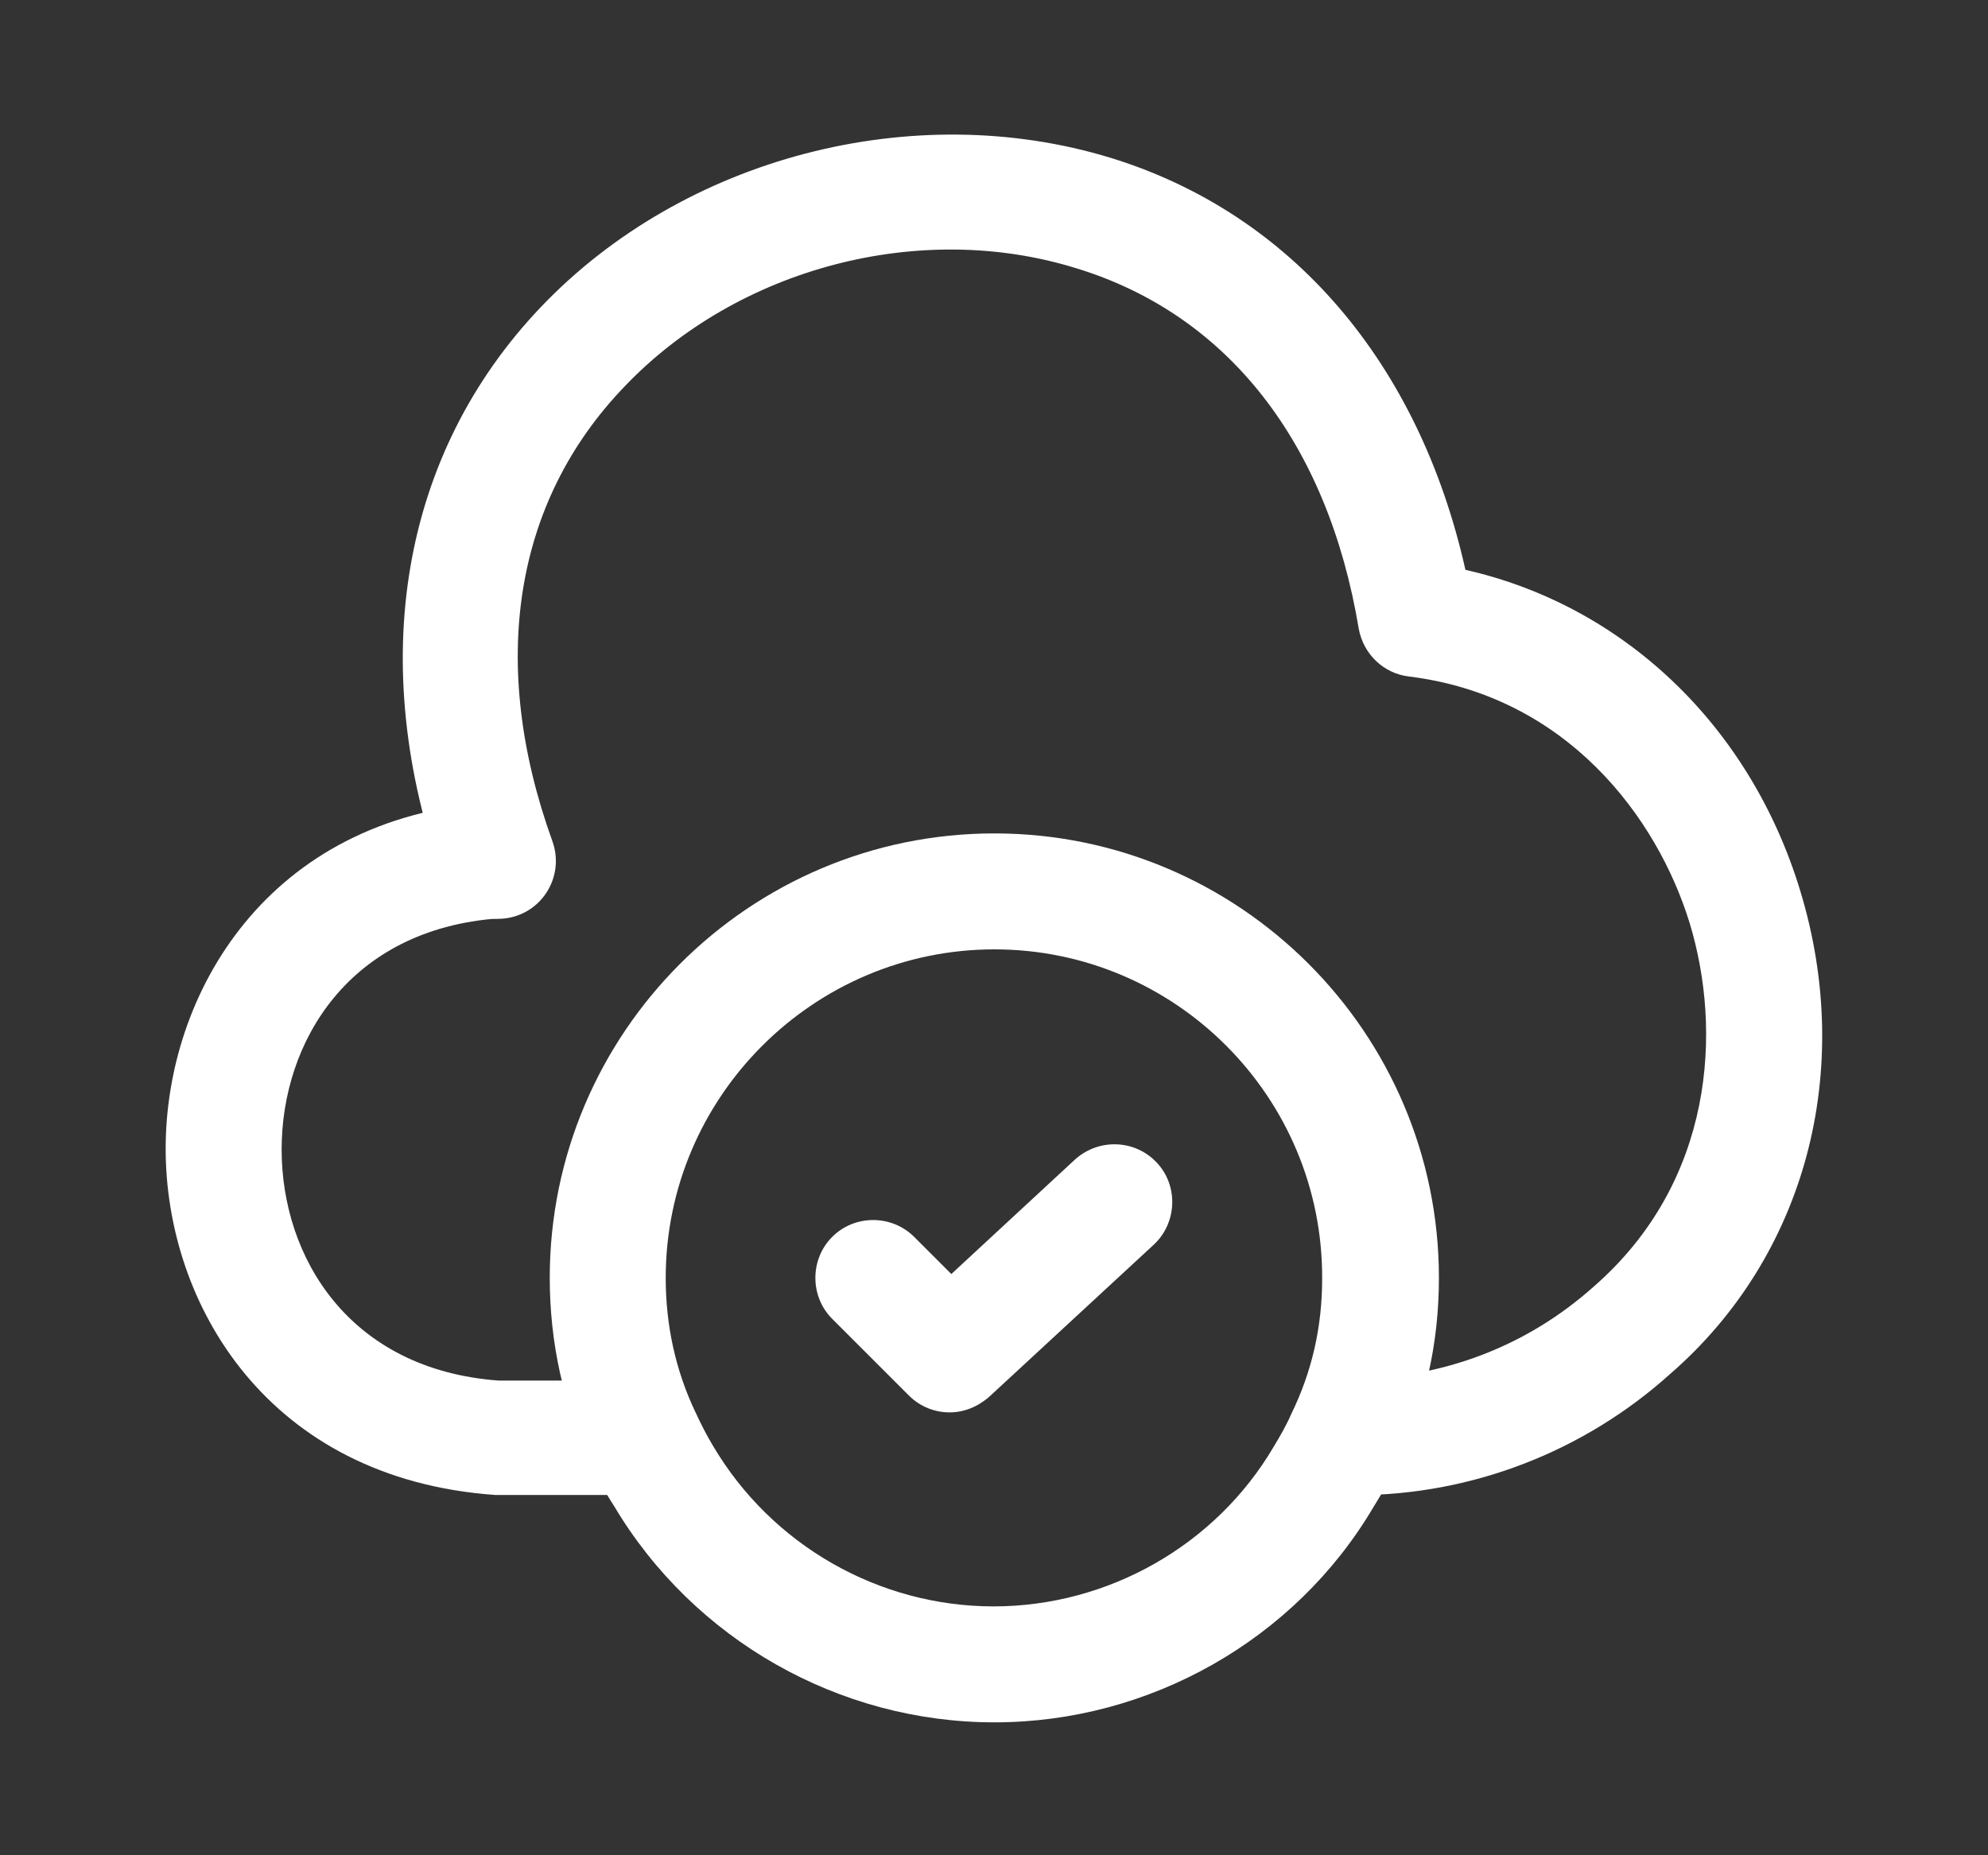 <svg width="15" height="14" viewBox="0 0 15 14" fill="none" xmlns="http://www.w3.org/2000/svg">
<rect x="0" y="0" width="15" height="14" fill="#333333" stroke="none"/>
<path d="M4.855 11.281H3.735C2.02 11.159 1.25 9.841 1.25 8.668C1.25 7.496 2.02 6.171 3.706 6.055C3.945 6.031 4.155 6.218 4.172 6.463C4.19 6.702 4.009 6.912 3.764 6.93C2.632 7.011 2.125 7.863 2.125 8.674C2.125 9.485 2.632 10.336 3.764 10.418H4.855C5.094 10.418 5.293 10.616 5.293 10.855C5.293 11.095 5.094 11.281 4.855 11.281Z" fill="white"/>
<path d="M10.223 11.283C10.211 11.283 10.206 11.283 10.194 11.283C9.955 11.283 9.733 11.084 9.733 10.845C9.733 10.594 9.92 10.408 10.165 10.408C10.882 10.408 11.524 10.157 12.026 9.708C12.936 8.914 12.994 7.771 12.749 6.966C12.504 6.167 11.821 5.251 10.631 5.105C10.439 5.082 10.287 4.936 10.252 4.744C10.019 3.344 9.266 2.375 8.123 2.025C6.945 1.658 5.568 2.019 4.711 2.918C3.876 3.787 3.684 5.006 4.168 6.348C4.25 6.575 4.133 6.826 3.906 6.908C3.678 6.989 3.427 6.873 3.346 6.645C2.756 5 3.025 3.425 4.081 2.317C5.16 1.185 6.892 0.736 8.38 1.191C9.745 1.611 10.707 2.737 11.057 4.3C12.247 4.569 13.204 5.473 13.583 6.721C13.997 8.08 13.624 9.48 12.603 10.367C11.956 10.95 11.11 11.283 10.223 11.283Z" fill="white"/>
<path d="M7.503 12.997C6.33 12.997 5.233 12.373 4.633 11.364C4.568 11.265 4.504 11.148 4.452 11.02C4.253 10.606 4.148 10.133 4.148 9.643C4.148 7.794 5.653 6.289 7.503 6.289C9.352 6.289 10.857 7.794 10.857 9.643C10.857 10.139 10.752 10.606 10.542 11.037C10.495 11.148 10.431 11.265 10.361 11.376C9.772 12.373 8.675 12.997 7.503 12.997ZM7.503 7.164C6.138 7.164 5.023 8.278 5.023 9.643C5.023 10.005 5.099 10.343 5.245 10.652C5.292 10.752 5.333 10.833 5.379 10.909C5.823 11.662 6.633 12.122 7.497 12.122C8.36 12.122 9.171 11.662 9.608 10.921C9.661 10.833 9.708 10.752 9.743 10.67C9.9 10.349 9.976 10.011 9.976 9.649C9.982 8.278 8.868 7.164 7.503 7.164Z" fill="white"/>
<path d="M7.166 10.658C7.055 10.658 6.944 10.617 6.857 10.53L6.279 9.952C6.11 9.783 6.11 9.503 6.279 9.334C6.448 9.164 6.728 9.164 6.898 9.334L7.178 9.614L8.111 8.75C8.292 8.587 8.566 8.599 8.729 8.774C8.893 8.949 8.881 9.229 8.706 9.392L7.463 10.541C7.376 10.617 7.271 10.658 7.166 10.658Z" fill="white"/>
</svg>
